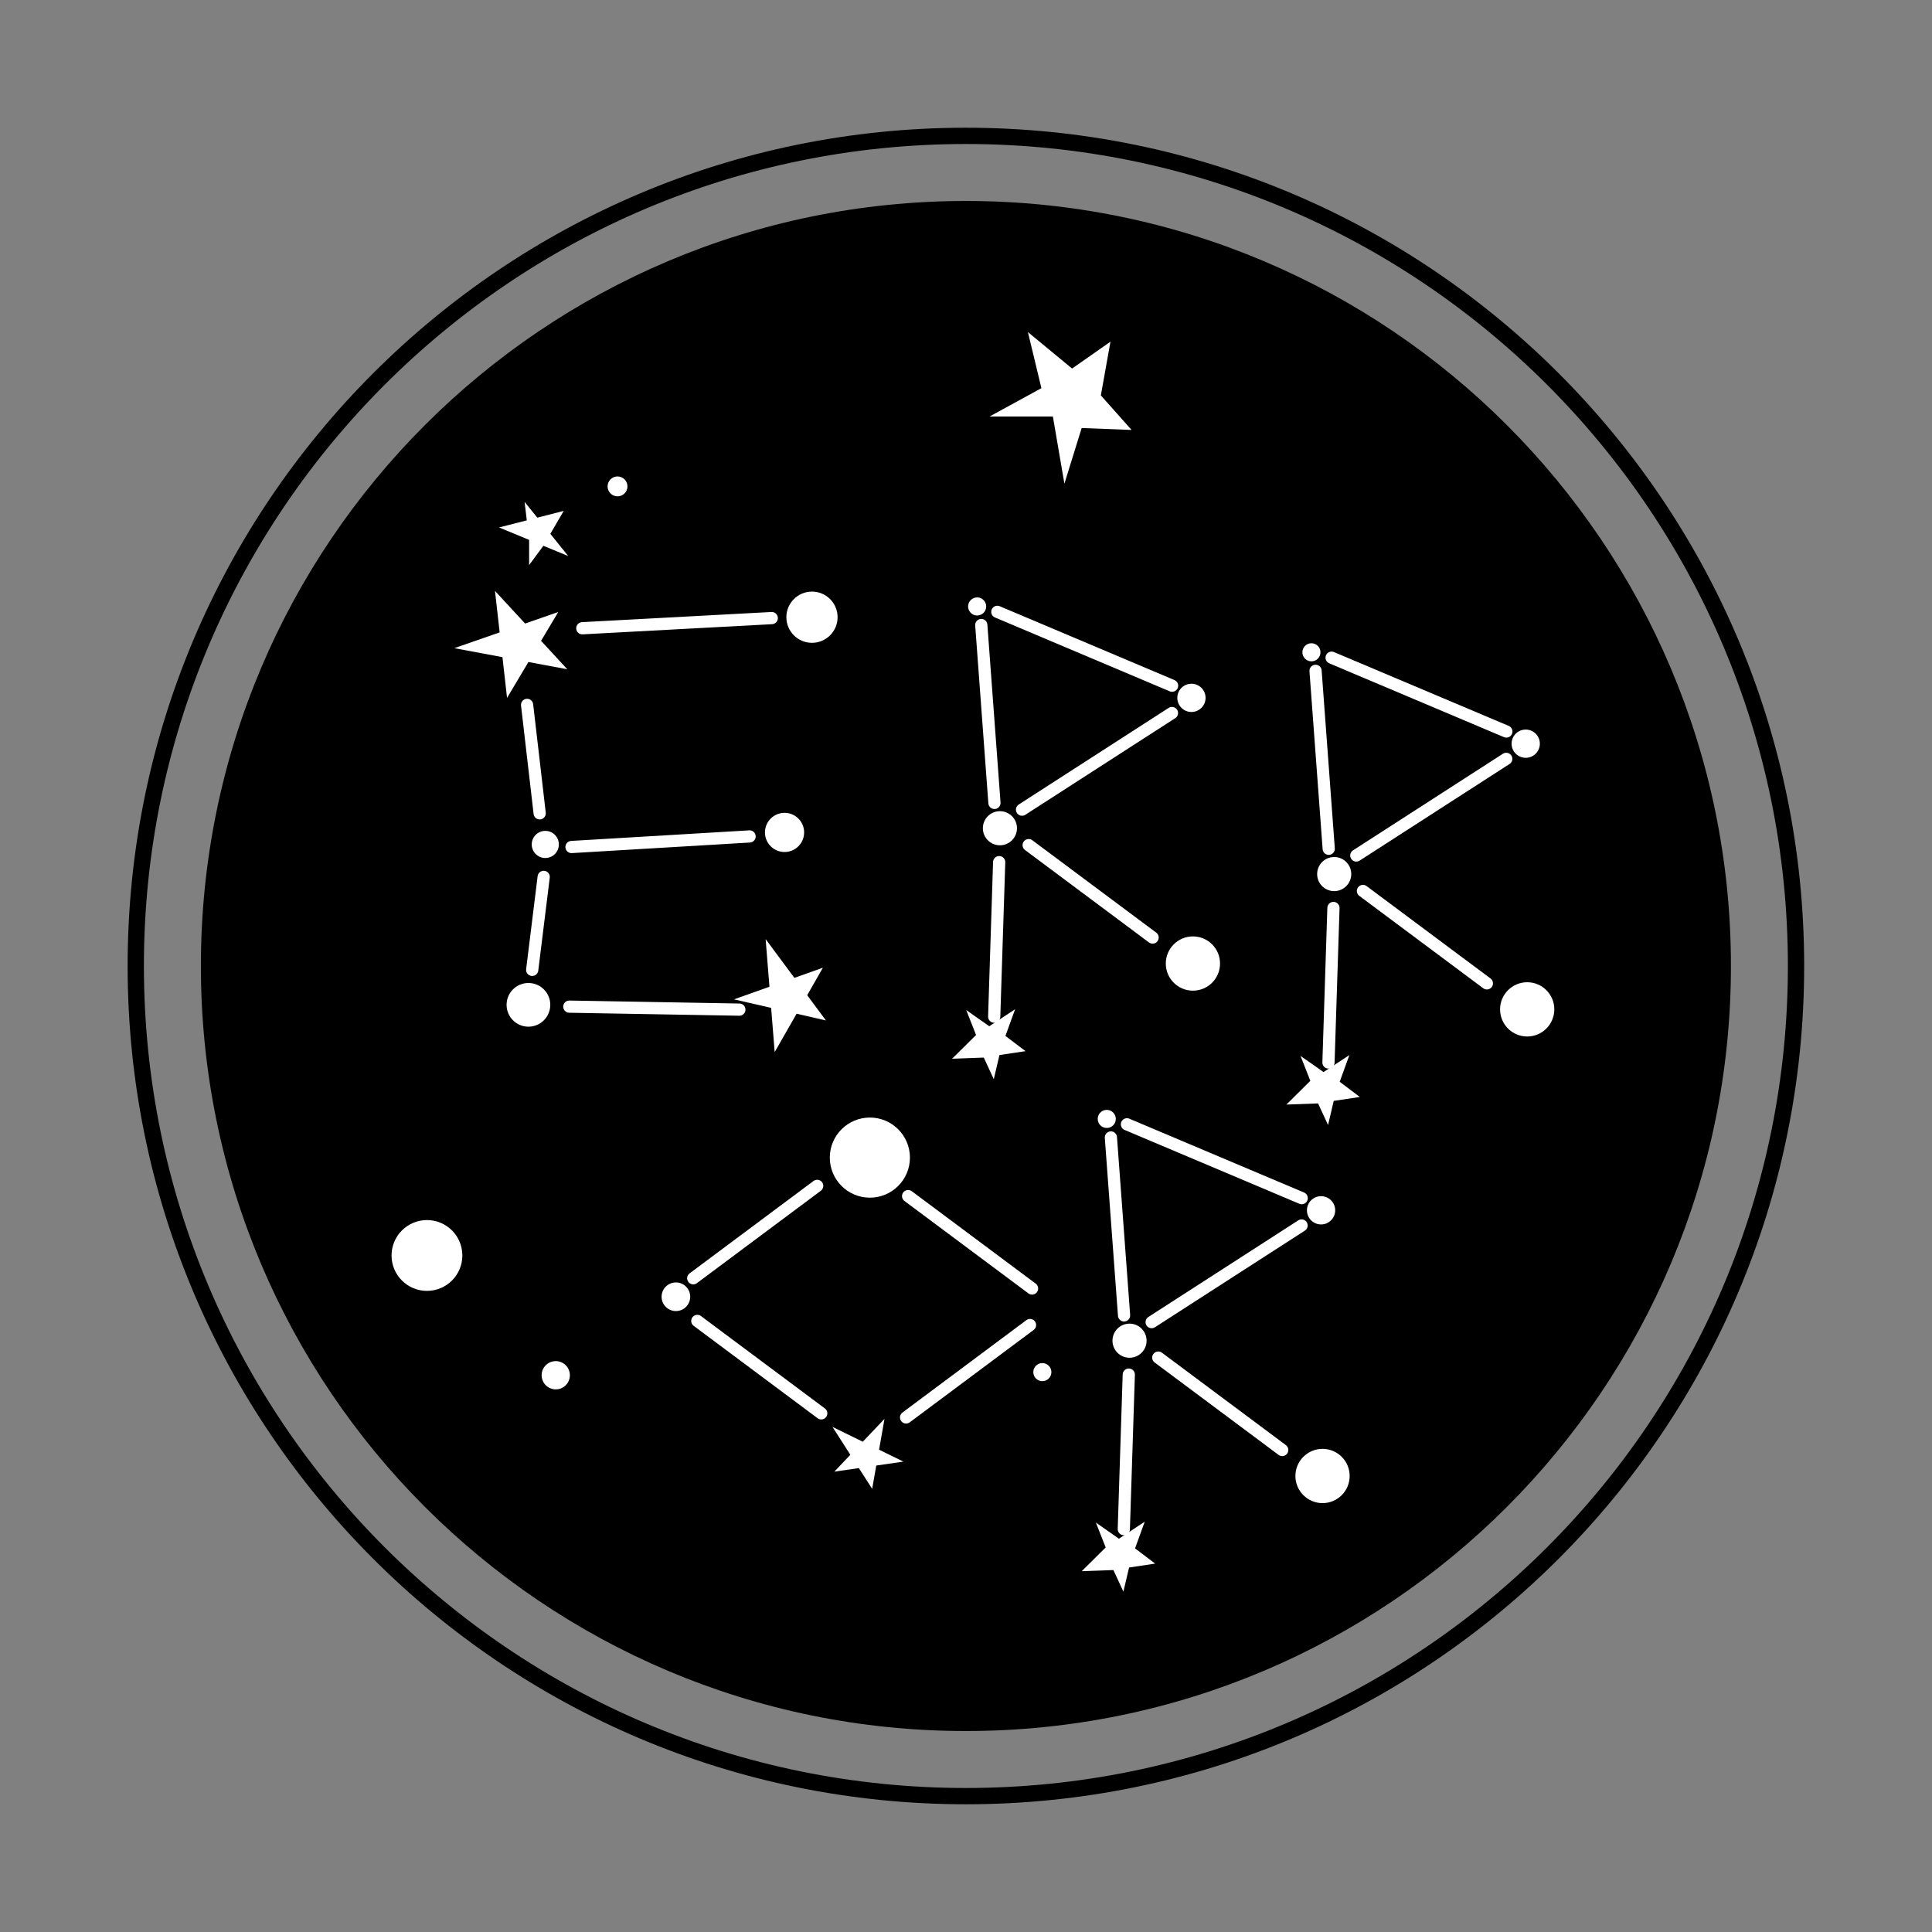 <?xml version="1.0" encoding="UTF-8" standalone="no"?>
<!-- Created with Inkscape (http://www.inkscape.org/) -->

<svg
   xmlns:dc="http://purl.org/dc/elements/1.1/"
   xmlns:cc="http://creativecommons.org/ns#"
   xmlns:rdf="http://www.w3.org/1999/02/22-rdf-syntax-ns#"
   xmlns:svg="http://www.w3.org/2000/svg"
   xmlns="http://www.w3.org/2000/svg"
   xmlns:sodipodi="http://sodipodi.sourceforge.net/DTD/sodipodi-0.dtd"
   xmlns:inkscape="http://www.inkscape.org/namespaces/inkscape"
   id="svg2"
   version="1.1"
   inkscape:version="0.91 r13725"
   xml:space="preserve"
   width="1000"
   height="1000"
   viewBox="0 0 1000 1000"
   sodipodi:docname="logo.svg"><rect x="0" y="0" width="1000" height="1000" fill="#808080" stroke="none"/><defs
     id="defs6"><clipPath
       clipPathUnits="userSpaceOnUse"
       id="clipPath16"><path
         d="M 0,800 800,800 800,0 0,0 0,800 Z"
         id="path18"
         inkscape:connector-curvature="0" /></clipPath><clipPath
       clipPathUnits="userSpaceOnUse"
       id="clipPath36"><path
         d="M 0,800 800,800 800,0 0,0 0,800 Z"
         id="path38"
         inkscape:connector-curvature="0" /></clipPath><clipPath
       clipPathUnits="userSpaceOnUse"
       id="clipPath144"><path
         d="M 0,800 800,800 800,0 0,0 0,800 Z"
         id="path146"
         inkscape:connector-curvature="0" /></clipPath><clipPath
       clipPathUnits="userSpaceOnUse"
       id="clipPath268"><path
         d="M 0,800 800,800 800,0 0,0 0,800 Z"
         id="path270"
         inkscape:connector-curvature="0" /></clipPath><clipPath
       clipPathUnits="userSpaceOnUse"
       id="clipPath420"><path
         d="M 0,800 800,800 800,0 0,0 0,800 Z"
         id="path422"
         inkscape:connector-curvature="0" /></clipPath><clipPath
       clipPathUnits="userSpaceOnUse"
       id="clipPath556"><path
         d="M 0,800 800,800 800,0 0,0 0,800 Z"
         id="path558"
         inkscape:connector-curvature="0" /></clipPath><clipPath
       clipPathUnits="userSpaceOnUse"
       id="clipPath696"><path
         d="M 0,800 800,800 800,0 0,0 0,800 Z"
         id="path698"
         inkscape:connector-curvature="0" /></clipPath><clipPath
       clipPathUnits="userSpaceOnUse"
       id="clipPath880"><path
         d="M 0,800 800,800 800,0 0,0 0,800 Z"
         id="path882"
         inkscape:connector-curvature="0" /></clipPath></defs><sodipodi:namedview
     pagecolor="#ffffff"
     bordercolor="#666666"
     borderopacity="1"
     objecttolerance="10"
     gridtolerance="10"
     guidetolerance="10"
     inkscape:pageopacity="0"
     inkscape:pageshadow="2"
     inkscape:window-width="2560"
     inkscape:window-height="1017"
     id="namedview4"
     showgrid="false"
     inkscape:zoom="0.6675088"
     inkscape:cx="-360.1413"
     inkscape:cy="556.97566"
     inkscape:window-x="0"
     inkscape:window-y="30"
     inkscape:window-maximized="1"
     inkscape:current-layer="g10" /><g
     id="g10"
     inkscape:groupmode="layer"
     inkscape:label="57333-O8UV25-821"
     transform="matrix(1.25,0,0,-1.25,0,1000)"><g
       id="g272"
       transform="matrix(3.37,0,0,3.37,716.742,400)"><path
         d="m 0,0 c 0,-51.915 -42.085,-94 -94,-94 -51.914,0 -94,42.085 -94,94 0,51.915 42.086,94 94,94 C -42.085,94 0,51.915 0,0"
         style="fill:#000000;fill-opacity:1;fill-rule:nonzero;stroke:none"
         id="path274"
         inkscape:connector-curvature="0" /></g><g
       id="g276"
       transform="matrix(3.37,0,0,3.37,743.698,400)"><path
         d="m 0,0 c 0,-56.333 -45.667,-102 -102,-102 -56.333,0 -102,45.667 -102,102 0,56.333 45.667,102 102,102 C -45.667,102 0,56.333 0,0 Z"
         style="fill:none;stroke:#000000;stroke-width:2;stroke-linecap:butt;stroke-linejoin:miter;stroke-miterlimit:10;stroke-dasharray:none;stroke-opacity:1"
         id="path278"
         inkscape:connector-curvature="0" /></g><g
       id="g280"
       transform="matrix(3.37,0,0,3.37,455.841,636.267)"><path
         d="m 0,0 1.18,6.603 -4.717,-3.302 -5.425,4.481 1.658,-6.89 -6.371,-3.484 7.78,0 1.416,-8.253 2.122,6.837 L 3.774,-4.242 0,0 Z"
         style="fill:#ffffff;fill-opacity:1;fill-rule:nonzero;stroke:none"
         id="path282"
         inkscape:connector-curvature="0" /></g><g
       id="g284"
       transform="matrix(0.751,-0.832,0.832,0.751,413.851,363.124)"><path
         d="m 0,0 5.387,8.125 -9.152,-1.756 -4.921,9.264 -1.737,-11.291 -10.134,-2.316 9.266,-3.474 0.58,-12.45 7.525,8.975 L 5.213,-7.528 0,0 Z"
         style="fill:#ffffff;fill-opacity:1;fill-rule:nonzero;stroke:none"
         id="path286"
         inkscape:connector-curvature="0" /></g><g
       id="g288"
       transform="matrix(3.37,0,0,3.37,376.784,320.654)"><path
         d="m 0,0 c 0,-2.717 -2.204,-4.921 -4.923,-4.921 -2.718,0 -4.922,2.204 -4.922,4.921 0,2.721 2.204,4.923 4.922,4.923 C -2.204,4.923 0,2.721 0,0"
         style="fill:#ffffff;fill-opacity:1;fill-rule:nonzero;stroke:none"
         id="path290"
         inkscape:connector-curvature="0" /></g><g
       id="g292"
       transform="matrix(3.37,0,0,3.37,421.107,457.046)"><path
         d="m 0,0 c 0,-1.156 -0.937,-2.096 -2.096,-2.096 -1.161,0 -2.095,0.94 -2.095,2.096 0,1.156 0.934,2.095 2.095,2.095 C -0.937,2.095 0,1.156 0,0"
         style="fill:#ffffff;fill-opacity:1;fill-rule:nonzero;stroke:none"
         id="path294"
         inkscape:connector-curvature="0" /></g><g
       id="g296"
       transform="matrix(3.37,0,0,3.37,259.82,598.592)"><path
         d="m 0,0 c 0,-0.673 -0.549,-1.221 -1.222,-1.221 -0.676,0 -1.22,0.548 -1.22,1.221 0,0.674 0.544,1.222 1.22,1.222 C -0.549,1.222 0,0.674 0,0"
         style="fill:#ffffff;fill-opacity:1;fill-rule:nonzero;stroke:none"
         id="path298"
         inkscape:connector-curvature="0" /></g><g
       id="g300"
       transform="matrix(3.37,0,0,3.37,225.002,574.008)"><path
         d="M 0,0 3.055,-1.264 0.856,1.467 2.498,4.284 -0.745,3.454 -2.309,5.394 -2.038,3.122 -5.45,2.25 -1.751,0.723 -1.752,-2.372 0,0 Z"
         style="fill:#ffffff;fill-opacity:1;fill-rule:nonzero;stroke:none"
         id="path302"
         inkscape:connector-curvature="0" /></g><g
       id="g308"
       transform="matrix(3.37,0,0,3.37,505.192,401.021)"><path
         d="m 0,0 c 0,-1.841 -1.491,-3.333 -3.332,-3.333 -1.841,0 -3.333,1.492 -3.333,3.333 0,1.841 1.492,3.333 3.333,3.333 C -1.491,3.333 0,1.841 0,0"
         style="fill:#ffffff;fill-opacity:1;fill-rule:nonzero;stroke:none"
         id="path310"
         inkscape:connector-curvature="0" /></g><g
       id="g316"
       transform="matrix(3.37,0,0,3.37,285.806,263.046)"><path
         d="m 0,0 c 0,-0.972 -0.788,-1.76 -1.759,-1.76 -0.971,0 -1.76,0.788 -1.76,1.76 0,0.971 0.789,1.758 1.76,1.758 C -0.788,1.758 0,0.971 0,0"
         style="fill:#ffffff;fill-opacity:1;fill-rule:nonzero;stroke:none"
         id="path318"
         inkscape:connector-curvature="0" /></g><g
       id="g320"
       transform="matrix(3.37,0,0,3.37,362.848,193.149)"><path
         d="M 0,0 3.333,0.484 0.343,1.947 1.01,5.735 -1.659,2.927 -5.381,4.749 -3.187,1.321 -5.154,-0.75 -2.14,-0.312 -0.505,-2.865 0,0 Z"
         style="fill:#ffffff;fill-opacity:1;fill-rule:nonzero;stroke:none"
         id="path322"
         inkscape:connector-curvature="0" /></g><g
       id="g344"
       transform="matrix(3.37,0,0,3.37,191.451,280.136)"><path
         d="m 0,0 c 0,-2.403 -1.947,-4.351 -4.351,-4.351 -2.402,0 -4.35,1.948 -4.35,4.351 0,2.401 1.948,4.35 4.35,4.35 C -1.947,4.35 0,2.401 0,0"
         style="fill:#ffffff;fill-opacity:1;fill-rule:nonzero;stroke:none"
         id="path346"
         inkscape:connector-curvature="0" /></g><g
       id="g348"
       transform="matrix(3.37,0,0,3.37,329.859,380.239)"><path
         d="M 0,0 3.601,-0.827 1.302,2.277 3.23,5.652 -0.275,4.405 -3.806,9.17 -3.337,3.315 -7.693,1.765 -3.13,0.718 -2.694,-4.714 0,0 Z"
         style="fill:#ffffff;fill-opacity:1;fill-rule:nonzero;stroke:none"
         id="path350"
         inkscape:connector-curvature="0" /></g><g
       id="g352"
       transform="matrix(3.248,0.896,-0.896,3.248,425.949,450.048)"><path
         d="M 0,0 11.663,-14.997"
         style="fill:none;stroke:#ffffff;stroke-width:1.5;stroke-linecap:round;stroke-linejoin:round;stroke-miterlimit:10;stroke-dasharray:none;stroke-opacity:1"
         id="path354"
         inkscape:connector-curvature="0" /></g><g
       id="g356"
       transform="matrix(2.803,-1.87,1.87,2.803,306.159,381.935)"><path
         d="M 0,0 -17.587,-11.293"
         style="fill:none;stroke:#ffffff;stroke-width:1.5;stroke-linecap:round;stroke-linejoin:round;stroke-miterlimit:10;stroke-dasharray:none;stroke-opacity:1"
         id="path358"
         inkscape:connector-curvature="0" /></g><g
       id="g360"
       transform="matrix(3.37,0,0,3.37,227.858,383.919)"><path
         d="m 0,0 c 0,-1.483 -1.202,-2.685 -2.686,-2.685 -1.481,0 -2.683,1.202 -2.683,2.685 0,1.482 1.202,2.684 2.683,2.684 C -1.202,2.684 0,1.482 0,0"
         style="fill:#ffffff;fill-opacity:1;fill-rule:nonzero;stroke:none"
         id="path362"
         inkscape:connector-curvature="0" /></g><g
       id="g364"
       transform="matrix(2.766,-1.925,1.925,2.766,225.131,436.9)"><path
         d="M 0,0 5.368,-10.183"
         style="fill:none;stroke:#ffffff;stroke-width:1.5;stroke-linecap:round;stroke-linejoin:round;stroke-miterlimit:10;stroke-dasharray:none;stroke-opacity:1"
         id="path366"
         inkscape:connector-curvature="0" /></g><g
       id="g368"
       transform="matrix(3.37,0,0,3.37,332.974,455.313)"><path
         d="m 0,0 c 0,-1.33 -1.077,-2.407 -2.407,-2.407 -1.329,0 -2.406,1.077 -2.406,2.407 0,1.329 1.077,2.406 2.406,2.406 C -1.077,2.406 0,1.329 0,0"
         style="fill:#ffffff;fill-opacity:1;fill-rule:nonzero;stroke:none"
         id="path370"
         inkscape:connector-curvature="0" /></g><g
       id="g372"
       transform="matrix(2.792,-1.887,1.887,2.792,310.392,453.649)"><path
         d="M 0,0 -17.403,-13.33"
         style="fill:none;stroke:#ffffff;stroke-width:1.5;stroke-linecap:round;stroke-linejoin:round;stroke-miterlimit:10;stroke-dasharray:none;stroke-opacity:1"
         id="path374"
         inkscape:connector-curvature="0" /></g><g
       id="g376"
       transform="matrix(3.37,0,0,3.37,231.409,450.335)"><path
         d="m 0,0 c 0,-0.92 -0.746,-1.666 -1.666,-1.666 -0.92,0 -1.666,0.746 -1.666,1.666 0,0.92 0.746,1.666 1.666,1.666 C -0.746,1.666 0,0.92 0,0"
         style="fill:#ffffff;fill-opacity:1;fill-rule:nonzero;stroke:none"
         id="path378"
         inkscape:connector-curvature="0" /></g><g
       id="g380"
       transform="matrix(3.175,-1.13,1.13,3.175,218.259,508.121)"><path
         d="M 0,0 5.924,-12.034"
         style="fill:none;stroke:#ffffff;stroke-width:1.5;stroke-linecap:round;stroke-linejoin:round;stroke-miterlimit:10;stroke-dasharray:none;stroke-opacity:1"
         id="path382"
         inkscape:connector-curvature="0" /></g><g
       id="g384"
       transform="matrix(3.37,0,0,3.37,346.831,544.423)"><path
         d="m 0,0 c 0,-1.738 -1.409,-3.146 -3.146,-3.146 -1.74,0 -3.149,1.408 -3.149,3.146 0,1.739 1.409,3.148 3.149,3.148 C -1.409,3.148 0,1.739 0,0"
         style="fill:#ffffff;fill-opacity:1;fill-rule:nonzero;stroke:none"
         id="path386"
         inkscape:connector-curvature="0" /></g><g
       id="g388"
       transform="matrix(3.37,0,0,3.37,218.815,525.879)"><path
         d="M 0,0 4.775,-0.892 1.552,2.601 3.665,6.144 -0.41,4.726 -4.11,8.735 -3.536,3.639 -9.109,1.701 -3.193,0.597 -2.629,-4.409 0,0 Z"
         style="fill:#ffffff;fill-opacity:1;fill-rule:nonzero;stroke:none"
         id="path390"
         inkscape:connector-curvature="0" /></g><g
       id="g392"
       transform="matrix(2.881,-1.748,1.748,2.881,241.119,539.854)"><path
         d="M 0,0 19.255,13.144"
         style="fill:none;stroke:#ffffff;stroke-width:1.5;stroke-linecap:round;stroke-linejoin:round;stroke-miterlimit:10;stroke-dasharray:none;stroke-opacity:1"
         id="path394"
         inkscape:connector-curvature="0" /></g><g
       id="g400"
       transform="matrix(3.37,0,0,3.37,408.361,548.877)"><path
         d="m 0,0 c 0,-0.614 -0.497,-1.111 -1.11,-1.111 -0.615,0 -1.112,0.497 -1.112,1.111 0,0.614 0.497,1.111 1.112,1.111 C -0.497,1.111 0,0.614 0,0"
         style="fill:#ffffff;fill-opacity:1;fill-rule:nonzero;stroke:none"
         id="path402"
         inkscape:connector-curvature="0" /></g><g
       id="g404"
       transform="matrix(3.37,0,0,3.37,499.202,511.033)"><path
         d="m 0,0 c 0,-0.959 -0.777,-1.736 -1.736,-1.736 -0.959,0 -1.736,0.777 -1.736,1.736 0,0.959 0.777,1.735 1.736,1.735 C -0.777,1.735 0,0.959 0,0"
         style="fill:#ffffff;fill-opacity:1;fill-rule:nonzero;stroke:none"
         id="path406"
         inkscape:connector-curvature="0" /></g><g
       id="g408"
       transform="matrix(3.37,0,0,3.37,235.973,230.543)"><path
         d="m 0,0 c 0,-0.959 -0.776,-1.736 -1.735,-1.736 -0.959,0 -1.736,0.777 -1.736,1.736 0,0.958 0.777,1.735 1.736,1.735 C -0.776,1.735 0,0.958 0,0"
         style="fill:#ffffff;fill-opacity:1;fill-rule:nonzero;stroke:none"
         id="path410"
         inkscape:connector-curvature="0" /></g><g
       id="g352-3"
       transform="matrix(2.592,-2.153,2.153,2.592,413.735,443.009)"><path
         d="M 0,0 11.663,-14.997"
         style="fill:none;stroke:#ffffff;stroke-width:1.5;stroke-linecap:round;stroke-linejoin:round;stroke-miterlimit:10;stroke-dasharray:none;stroke-opacity:1"
         id="path354-6"
         inkscape:connector-curvature="0" /></g><g
       id="g372-7"
       transform="matrix(3.358,-0.273,0.273,3.358,485.283,504.752)"><path
         d="M 0,0 -17.403,-13.33"
         style="fill:none;stroke:#ffffff;stroke-width:1.5;stroke-linecap:round;stroke-linejoin:round;stroke-miterlimit:10;stroke-dasharray:none;stroke-opacity:1"
         id="path374-5"
         inkscape:connector-curvature="0" /></g><g
       id="g392-3"
       transform="matrix(1.824,-2.833,2.833,1.824,412.973,546.647)"><path
         d="M 0,0 19.255,13.144"
         style="fill:none;stroke:#ffffff;stroke-width:1.5;stroke-linecap:round;stroke-linejoin:round;stroke-miterlimit:10;stroke-dasharray:none;stroke-opacity:1"
         id="path394-5"
         inkscape:connector-curvature="0" /></g><g
       id="g372-9"
       transform="matrix(1.846,2.819,-2.819,1.846,406.326,541.194)"><path
         d="M 0,0 -17.403,-13.33"
         style="fill:none;stroke:#ffffff;stroke-width:1.5;stroke-linecap:round;stroke-linejoin:round;stroke-miterlimit:10;stroke-dasharray:none;stroke-opacity:1"
         id="path374-1"
         inkscape:connector-curvature="0" /></g><g
       id="g284-2"
       transform="matrix(0.751,-0.832,0.832,0.751,552.268,344.146)"><path
         d="m 0,0 5.387,8.125 -9.152,-1.756 -4.921,9.264 -1.737,-11.291 -10.134,-2.316 9.266,-3.474 0.58,-12.45 7.525,8.975 L 5.213,-7.528 0,0 Z"
         style="fill:#ffffff;fill-opacity:1;fill-rule:nonzero;stroke:none"
         id="path286-7"
         inkscape:connector-curvature="0" /></g><g
       id="g292-0"
       transform="matrix(3.37,0,0,3.37,559.525,438.068)"><path
         d="m 0,0 c 0,-1.156 -0.937,-2.096 -2.096,-2.096 -1.161,0 -2.095,0.94 -2.095,2.096 0,1.156 0.934,2.095 2.095,2.095 C -0.937,2.095 0,1.156 0,0"
         style="fill:#ffffff;fill-opacity:1;fill-rule:nonzero;stroke:none"
         id="path294-9"
         inkscape:connector-curvature="0" /></g><g
       id="g308-3"
       transform="matrix(3.37,0,0,3.37,643.61,382.043)"><path
         d="m 0,0 c 0,-1.841 -1.491,-3.333 -3.332,-3.333 -1.841,0 -3.333,1.492 -3.333,3.333 0,1.841 1.492,3.333 3.333,3.333 C -1.491,3.333 0,1.841 0,0"
         style="fill:#ffffff;fill-opacity:1;fill-rule:nonzero;stroke:none"
         id="path310-6"
         inkscape:connector-curvature="0" /></g><g
       id="g352-0"
       transform="matrix(3.248,0.896,-0.896,3.248,564.366,431.069)"><path
         d="M 0,0 11.663,-14.997"
         style="fill:none;stroke:#ffffff;stroke-width:1.5;stroke-linecap:round;stroke-linejoin:round;stroke-miterlimit:10;stroke-dasharray:none;stroke-opacity:1"
         id="path354-62"
         inkscape:connector-curvature="0" /></g><g
       id="g400-6"
       transform="matrix(3.37,0,0,3.37,546.778,529.899)"><path
         d="m 0,0 c 0,-0.614 -0.497,-1.111 -1.11,-1.111 -0.615,0 -1.112,0.497 -1.112,1.111 0,0.614 0.497,1.111 1.112,1.111 C -0.497,1.111 0,0.614 0,0"
         style="fill:#ffffff;fill-opacity:1;fill-rule:nonzero;stroke:none"
         id="path402-1"
         inkscape:connector-curvature="0" /></g><g
       id="g404-8"
       transform="matrix(3.37,0,0,3.37,637.619,492.055)"><path
         d="m 0,0 c 0,-0.959 -0.777,-1.736 -1.736,-1.736 -0.959,0 -1.736,0.777 -1.736,1.736 0,0.959 0.777,1.735 1.736,1.735 C -0.777,1.735 0,0.959 0,0"
         style="fill:#ffffff;fill-opacity:1;fill-rule:nonzero;stroke:none"
         id="path406-7"
         inkscape:connector-curvature="0" /></g><g
       id="g352-3-9"
       transform="matrix(2.592,-2.153,2.153,2.592,552.152,424.03)"><path
         d="M 0,0 11.663,-14.997"
         style="fill:none;stroke:#ffffff;stroke-width:1.5;stroke-linecap:round;stroke-linejoin:round;stroke-miterlimit:10;stroke-dasharray:none;stroke-opacity:1"
         id="path354-6-2"
         inkscape:connector-curvature="0" /></g><g
       id="g372-7-0"
       transform="matrix(3.358,-0.273,0.273,3.358,623.7,485.773)"><path
         d="M 0,0 -17.403,-13.33"
         style="fill:none;stroke:#ffffff;stroke-width:1.5;stroke-linecap:round;stroke-linejoin:round;stroke-miterlimit:10;stroke-dasharray:none;stroke-opacity:1"
         id="path374-5-2"
         inkscape:connector-curvature="0" /></g><g
       id="g392-3-3"
       transform="matrix(1.824,-2.833,2.833,1.824,551.39,527.668)"><path
         d="M 0,0 19.255,13.144"
         style="fill:none;stroke:#ffffff;stroke-width:1.5;stroke-linecap:round;stroke-linejoin:round;stroke-miterlimit:10;stroke-dasharray:none;stroke-opacity:1"
         id="path394-5-7"
         inkscape:connector-curvature="0" /></g><g
       id="g372-9-5"
       transform="matrix(1.846,2.819,-2.819,1.846,544.744,522.216)"><path
         d="M 0,0 -17.403,-13.33"
         style="fill:none;stroke:#ffffff;stroke-width:1.5;stroke-linecap:round;stroke-linejoin:round;stroke-miterlimit:10;stroke-dasharray:none;stroke-opacity:1"
         id="path374-1-9"
         inkscape:connector-curvature="0" /></g><g
       id="g352-2"
       transform="matrix(3.248,0.896,-0.896,3.248,376.031,304.722)"><path
         d="M 0,0 11.663,-14.997"
         style="fill:none;stroke:#ffffff;stroke-width:1.5;stroke-linecap:round;stroke-linejoin:round;stroke-miterlimit:10;stroke-dasharray:none;stroke-opacity:1"
         id="path354-2"
         inkscape:connector-curvature="0" /></g><g
       id="g352-8"
       transform="matrix(-3.248,0.896,0.896,3.248,338.376,308.959)"><path
         d="M 0,0 11.663,-14.997"
         style="fill:none;stroke:#ffffff;stroke-width:1.5;stroke-linecap:round;stroke-linejoin:round;stroke-miterlimit:10;stroke-dasharray:none;stroke-opacity:1"
         id="path354-9"
         inkscape:connector-curvature="0" /></g><g
       id="g352-8-6"
       transform="matrix(3.248,0.896,-0.896,3.248,288.743,253.027)"><path
         d="M 0,0 11.663,-14.997"
         style="fill:none;stroke:#ffffff;stroke-width:1.5;stroke-linecap:round;stroke-linejoin:round;stroke-miterlimit:10;stroke-dasharray:none;stroke-opacity:1"
         id="path354-9-1"
         inkscape:connector-curvature="0" /></g><g
       id="g352-8-6-2"
       transform="matrix(-3.248,0.896,0.896,3.248,426.511,251.332)"><path
         d="M 0,0 11.663,-14.997"
         style="fill:none;stroke:#ffffff;stroke-width:1.5;stroke-linecap:round;stroke-linejoin:round;stroke-miterlimit:10;stroke-dasharray:none;stroke-opacity:1"
         id="path354-9-1-9"
         inkscape:connector-curvature="0" /></g><g
       id="g5608"
       transform="translate(0,-26.271)"><g
         transform="matrix(3.37,0,0,3.37,435.358,258.106)"
         id="g396"><path
           inkscape:connector-curvature="0"
           id="path398"
           style="fill:#ffffff;fill-opacity:1;fill-rule:nonzero;stroke:none"
           d="m 0,0 c 0,-0.614 -0.496,-1.111 -1.11,-1.111 -0.615,0 -1.112,0.497 -1.112,1.111 0,0.614 0.497,1.111 1.112,1.111 C -0.496,1.111 0,0.614 0,0" /></g><g
         transform="matrix(0.751,-0.832,0.832,0.751,467.523,177.197)"
         id="g284-2-3"><path
           inkscape:connector-curvature="0"
           id="path286-7-1"
           style="fill:#ffffff;fill-opacity:1;fill-rule:nonzero;stroke:none"
           d="m 0,0 5.387,8.125 -9.152,-1.756 -4.921,9.264 -1.737,-11.291 -10.134,-2.316 9.266,-3.474 0.58,-12.45 7.525,8.975 L 5.213,-7.528 0,0 Z" /></g><g
         transform="matrix(3.37,0,0,3.37,474.779,271.119)"
         id="g292-0-9"><path
           inkscape:connector-curvature="0"
           id="path294-9-4"
           style="fill:#ffffff;fill-opacity:1;fill-rule:nonzero;stroke:none"
           d="m 0,0 c 0,-1.156 -0.937,-2.096 -2.096,-2.096 -1.161,0 -2.095,0.94 -2.095,2.096 0,1.156 0.934,2.095 2.095,2.095 C -0.937,2.095 0,1.156 0,0" /></g><g
         transform="matrix(3.37,0,0,3.37,558.864,215.094)"
         id="g308-3-7"><path
           inkscape:connector-curvature="0"
           id="path310-6-8"
           style="fill:#ffffff;fill-opacity:1;fill-rule:nonzero;stroke:none"
           d="m 0,0 c 0,-1.841 -1.491,-3.333 -3.332,-3.333 -1.841,0 -3.333,1.492 -3.333,3.333 0,1.841 1.492,3.333 3.333,3.333 C -1.491,3.333 0,1.841 0,0" /></g><g
         transform="matrix(3.248,0.896,-0.896,3.248,479.621,264.12)"
         id="g352-0-4"><path
           inkscape:connector-curvature="0"
           id="path354-62-5"
           style="fill:none;stroke:#ffffff;stroke-width:1.5;stroke-linecap:round;stroke-linejoin:round;stroke-miterlimit:10;stroke-dasharray:none;stroke-opacity:1"
           d="M 0,0 11.663,-14.997" /></g><g
         transform="matrix(3.37,0,0,3.37,462.032,362.95)"
         id="g400-6-0"><path
           inkscape:connector-curvature="0"
           id="path402-1-3"
           style="fill:#ffffff;fill-opacity:1;fill-rule:nonzero;stroke:none"
           d="m 0,0 c 0,-0.614 -0.497,-1.111 -1.11,-1.111 -0.615,0 -1.112,0.497 -1.112,1.111 0,0.614 0.497,1.111 1.112,1.111 C -0.497,1.111 0,0.614 0,0" /></g><g
         transform="matrix(3.37,0,0,3.37,552.874,325.106)"
         id="g404-8-6"><path
           inkscape:connector-curvature="0"
           id="path406-7-1"
           style="fill:#ffffff;fill-opacity:1;fill-rule:nonzero;stroke:none"
           d="m 0,0 c 0,-0.959 -0.777,-1.736 -1.736,-1.736 -0.959,0 -1.736,0.777 -1.736,1.736 0,0.959 0.777,1.735 1.736,1.735 C -0.777,1.735 0,0.959 0,0" /></g><g
         transform="matrix(2.592,-2.153,2.153,2.592,467.406,257.081)"
         id="g352-3-9-0"><path
           inkscape:connector-curvature="0"
           id="path354-6-2-6"
           style="fill:none;stroke:#ffffff;stroke-width:1.5;stroke-linecap:round;stroke-linejoin:round;stroke-miterlimit:10;stroke-dasharray:none;stroke-opacity:1"
           d="M 0,0 11.663,-14.997" /></g><g
         transform="matrix(3.358,-0.273,0.273,3.358,538.955,318.824)"
         id="g372-7-0-3"><path
           inkscape:connector-curvature="0"
           id="path374-5-2-2"
           style="fill:none;stroke:#ffffff;stroke-width:1.5;stroke-linecap:round;stroke-linejoin:round;stroke-miterlimit:10;stroke-dasharray:none;stroke-opacity:1"
           d="M 0,0 -17.403,-13.33" /></g><g
         transform="matrix(1.824,-2.833,2.833,1.824,466.644,360.719)"
         id="g392-3-3-0"><path
           inkscape:connector-curvature="0"
           id="path394-5-7-6"
           style="fill:none;stroke:#ffffff;stroke-width:1.5;stroke-linecap:round;stroke-linejoin:round;stroke-miterlimit:10;stroke-dasharray:none;stroke-opacity:1"
           d="M 0,0 19.255,13.144" /></g><g
         transform="matrix(1.846,2.819,-2.819,1.846,459.998,355.266)"
         id="g372-9-5-1"><path
           inkscape:connector-curvature="0"
           id="path374-1-9-5"
           style="fill:none;stroke:#ffffff;stroke-width:1.5;stroke-linecap:round;stroke-linejoin:round;stroke-miterlimit:10;stroke-dasharray:none;stroke-opacity:1"
           d="M 0,0 -17.403,-13.33" /></g></g></g></svg>